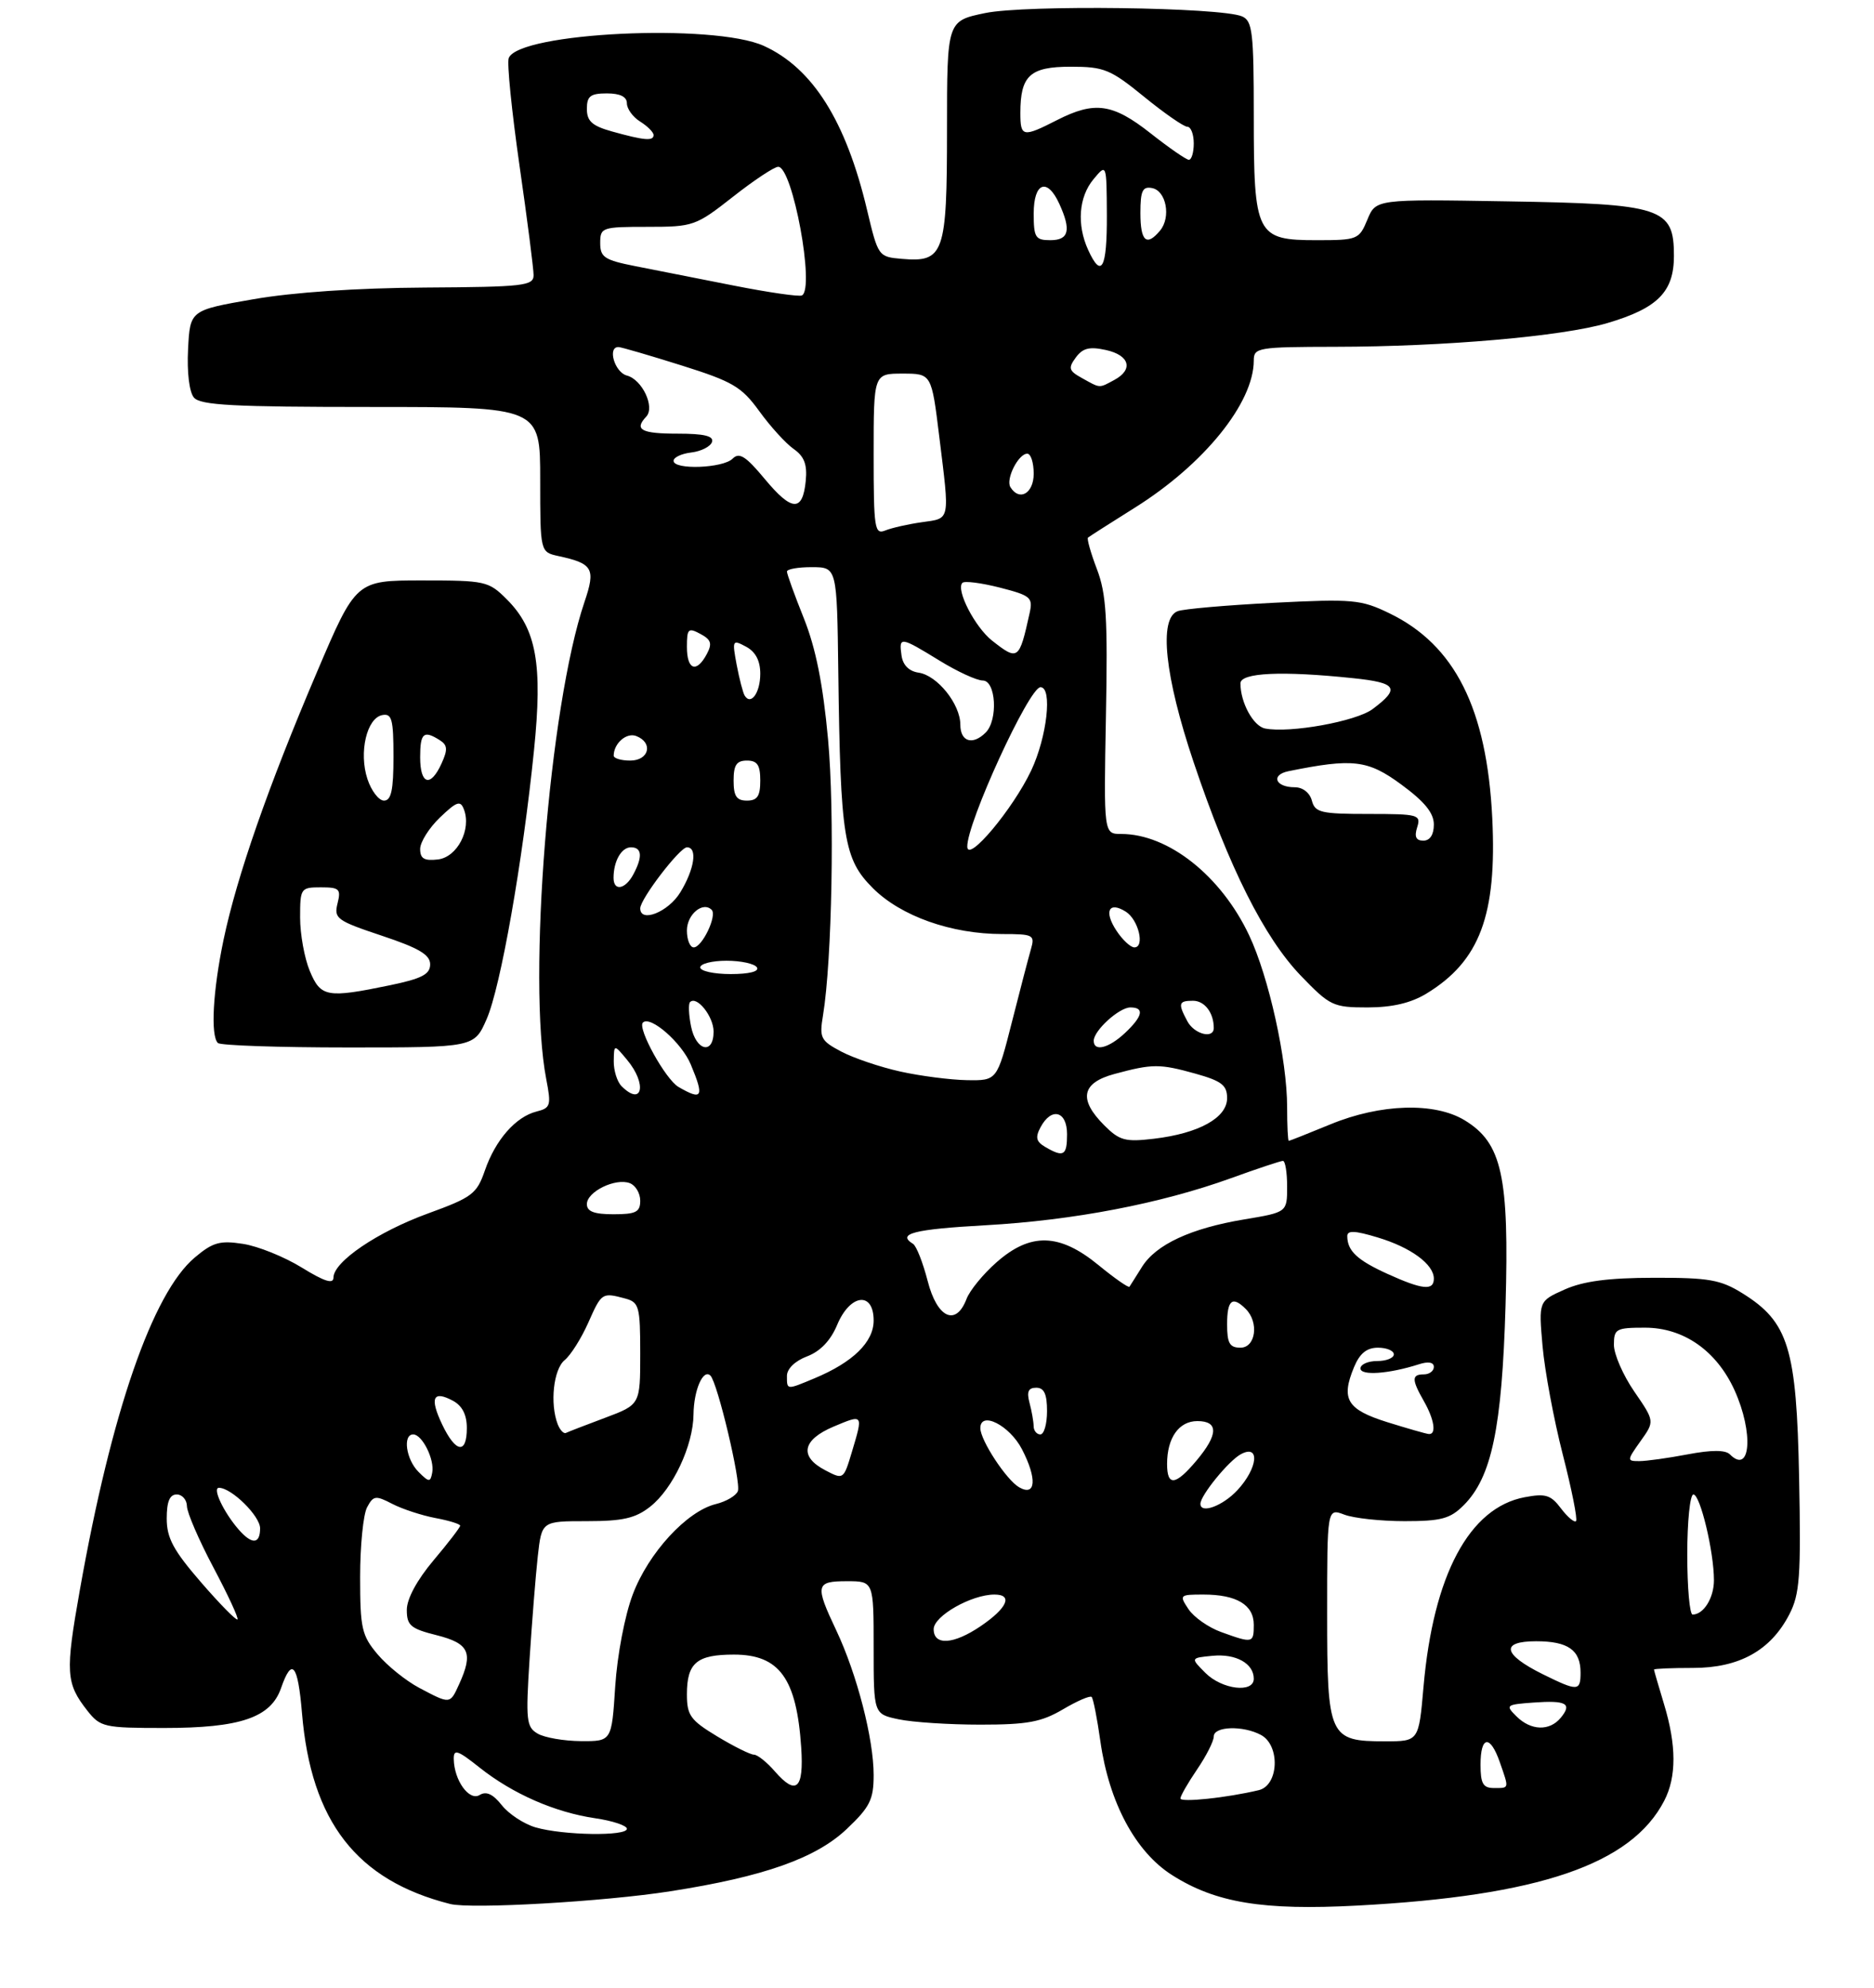 <?xml version="1.0" encoding="UTF-8" standalone="no"?>
<!DOCTYPE svg PUBLIC "-//W3C//DTD SVG 1.1//EN" "http://www.w3.org/Graphics/SVG/1.1/DTD/svg11.dtd" >
<svg xmlns="http://www.w3.org/2000/svg" xmlns:xlink="http://www.w3.org/1999/xlink" version="1.1" viewBox="0 0 281 298">
 <g >
 <path fill="currentColor"
d=" M 100.54 283.47 C 114.53 281.29 122.37 278.52 127.00 274.11 C 130.45 270.84 131.00 269.72 131.00 266.05 C 131.00 260.62 128.50 250.95 125.41 244.40 C 122.17 237.56 122.30 237.00 127.00 237.00 C 131.00 237.00 131.00 237.00 131.00 246.95 C 131.00 256.91 131.00 256.91 134.75 257.70 C 136.81 258.14 142.32 258.50 147.00 258.50 C 154.06 258.50 156.15 258.11 159.38 256.21 C 161.51 254.95 163.45 254.11 163.69 254.35 C 163.93 254.59 164.52 257.59 165.00 261.01 C 166.30 270.18 170.27 277.58 175.75 281.05 C 182.29 285.21 189.39 286.37 203.50 285.62 C 230.78 284.17 244.62 279.44 249.55 269.90 C 251.40 266.32 251.39 261.60 249.51 255.41 C 248.69 252.71 248.02 250.39 248.01 250.25 C 248.00 250.11 250.63 250.00 253.85 250.00 C 260.80 250.00 265.50 247.39 268.30 241.98 C 269.87 238.94 270.06 236.33 269.77 221.50 C 269.39 202.05 268.19 198.15 261.28 193.85 C 258.00 191.81 256.25 191.50 248.00 191.52 C 241.17 191.53 237.41 192.03 234.61 193.28 C 230.71 195.02 230.71 195.02 231.30 201.76 C 231.63 205.47 232.99 212.78 234.33 218.00 C 235.67 223.22 236.57 227.72 236.32 227.99 C 236.07 228.25 235.06 227.40 234.07 226.10 C 232.55 224.07 231.75 223.82 228.63 224.41 C 220.31 225.97 214.92 236.07 213.45 252.84 C 212.74 261.00 212.74 261.00 207.70 261.00 C 199.28 261.00 199.00 260.38 199.00 241.87 C 199.00 226.05 199.00 226.05 201.57 227.02 C 202.98 227.56 207.05 228.00 210.61 228.00 C 216.10 228.00 217.45 227.64 219.47 225.62 C 223.67 221.42 225.21 214.07 225.75 195.70 C 226.31 176.28 225.22 171.32 219.63 167.92 C 215.14 165.18 207.02 165.42 199.50 168.52 C 196.20 169.88 193.39 170.99 193.25 171.00 C 193.11 171.00 193.00 168.73 193.00 165.96 C 193.00 158.83 190.26 146.44 187.30 140.18 C 183.09 131.26 175.17 125.00 168.13 125.00 C 165.50 125.00 165.50 125.00 165.83 107.37 C 166.11 92.65 165.89 89.00 164.48 85.31 C 163.55 82.87 162.95 80.74 163.14 80.58 C 163.34 80.41 166.49 78.40 170.14 76.11 C 180.55 69.60 188.00 60.38 188.00 54.03 C 188.00 52.10 188.61 52.00 200.25 51.98 C 216.58 51.96 234.24 50.42 241.00 48.43 C 248.57 46.20 251.00 43.75 251.00 38.35 C 251.00 31.12 249.28 30.56 225.95 30.18 C 206.30 29.85 206.30 29.85 205.03 32.93 C 203.80 35.90 203.55 36.00 197.44 36.00 C 188.37 36.00 188.00 35.26 188.00 17.38 C 188.00 4.84 187.80 3.13 186.25 2.46 C 183.05 1.08 153.77 0.70 147.71 1.96 C 142.00 3.14 142.00 3.14 142.00 19.50 C 142.00 38.06 141.55 39.35 135.22 38.80 C 131.72 38.50 131.67 38.43 130.02 31.50 C 126.86 18.15 121.86 10.21 114.54 6.88 C 107.02 3.46 77.76 4.86 76.28 8.71 C 76.00 9.43 76.73 16.65 77.89 24.76 C 79.06 32.87 80.01 40.29 80.01 41.25 C 80.00 42.84 78.52 43.01 63.75 43.10 C 53.55 43.16 43.96 43.81 38.00 44.85 C 28.50 46.50 28.50 46.50 28.20 52.33 C 28.02 55.78 28.38 58.75 29.07 59.58 C 30.03 60.74 34.96 61.00 55.62 61.00 C 81.00 61.00 81.00 61.00 81.00 71.88 C 81.00 82.75 81.00 82.75 83.75 83.35 C 88.92 84.47 89.34 85.22 87.64 90.23 C 82.35 105.82 79.05 146.98 81.91 161.76 C 82.67 165.69 82.56 166.07 80.46 166.60 C 77.34 167.38 74.29 170.85 72.71 175.43 C 71.49 178.96 70.80 179.47 64.18 181.88 C 56.60 184.64 50.00 189.12 50.00 191.50 C 50.00 192.51 48.64 192.08 45.25 189.99 C 42.64 188.38 38.67 186.78 36.44 186.44 C 32.99 185.90 31.91 186.20 29.21 188.48 C 22.88 193.80 16.71 211.63 11.98 238.28 C 9.77 250.73 9.87 252.29 13.11 256.42 C 15.04 258.87 15.63 259.00 24.60 259.00 C 36.03 259.00 40.60 257.45 42.14 253.03 C 43.77 248.34 44.66 249.39 45.28 256.75 C 46.64 273.03 53.47 281.83 67.50 285.38 C 70.65 286.17 90.60 285.03 100.54 283.47 Z  M 72.97 152.75 C 75.06 147.99 78.38 129.15 80.07 112.47 C 81.39 99.55 80.44 94.28 76.00 89.84 C 73.26 87.10 72.80 87.00 63.27 87.00 C 53.38 87.00 53.38 87.00 47.52 100.75 C 40.22 117.87 35.53 131.32 33.53 140.82 C 31.92 148.51 31.55 155.21 32.67 156.33 C 33.03 156.70 41.83 157.00 52.22 157.00 C 71.11 157.00 71.11 157.00 72.97 152.75 Z  M 213.90 148.92 C 221.89 144.05 224.47 137.17 223.76 122.62 C 222.95 106.22 218.16 96.67 208.33 91.92 C 204.08 89.86 202.86 89.75 190.96 90.35 C 183.92 90.71 177.45 91.27 176.58 91.61 C 173.73 92.70 174.65 101.37 178.98 114.24 C 184.31 130.08 189.57 140.54 195.06 146.25 C 199.42 150.77 199.89 151.00 205.07 151.00 C 208.80 150.99 211.56 150.34 213.90 148.92 Z  M 80.31 273.90 C 78.56 273.39 76.28 271.89 75.24 270.57 C 73.92 268.90 72.91 268.44 71.93 269.04 C 70.37 270.01 68.10 266.88 68.04 263.67 C 68.01 262.11 68.60 262.30 71.92 264.94 C 76.91 268.89 83.20 271.64 89.25 272.53 C 91.86 272.91 94.00 273.63 94.00 274.11 C 94.00 275.25 84.47 275.10 80.31 273.90 Z  M 177.00 269.56 C 177.00 269.19 178.12 267.24 179.50 265.21 C 180.88 263.19 182.00 260.97 182.00 260.27 C 182.00 258.74 186.38 258.60 189.07 260.04 C 191.99 261.60 191.76 267.60 188.75 268.32 C 183.97 269.46 177.00 270.20 177.00 269.56 Z  M 116.20 265.52 C 115.00 264.13 113.58 263.00 113.05 263.00 C 112.52 263.00 110.04 261.77 107.54 260.26 C 103.52 257.83 103.00 257.11 103.00 253.96 C 103.00 249.24 104.47 248.00 110.05 248.00 C 116.87 248.00 119.45 251.56 120.14 261.94 C 120.55 268.14 119.40 269.19 116.20 265.52 Z  M 222.00 264.50 C 222.00 260.15 223.45 259.97 224.90 264.15 C 226.30 268.17 226.34 268.00 224.00 268.00 C 222.38 268.00 222.00 267.33 222.00 264.50 Z  M 80.63 259.85 C 78.92 258.86 78.82 257.87 79.41 248.63 C 79.77 243.06 80.32 236.14 80.64 233.25 C 81.23 228.00 81.23 228.00 87.98 228.00 C 93.39 228.00 95.28 227.57 97.49 225.83 C 100.90 223.15 103.94 216.67 103.99 212.00 C 104.03 208.34 105.44 205.11 106.53 206.19 C 107.60 207.27 111.14 222.18 110.64 223.50 C 110.38 224.18 108.89 225.06 107.33 225.44 C 102.98 226.51 97.24 232.75 94.89 238.96 C 93.69 242.11 92.56 248.05 92.25 252.75 C 91.72 261.00 91.72 261.00 87.11 260.97 C 84.57 260.95 81.66 260.45 80.63 259.85 Z  M 227.38 257.25 C 225.70 255.58 225.82 255.49 229.92 255.19 C 234.87 254.83 235.79 255.34 234.02 257.48 C 232.34 259.50 229.55 259.41 227.38 257.25 Z  M 62.87 252.99 C 60.88 251.94 58.06 249.67 56.62 247.96 C 54.24 245.14 54.00 244.06 54.00 236.36 C 54.00 231.69 54.47 227.00 55.04 225.93 C 55.98 224.16 56.32 224.11 58.82 225.41 C 60.33 226.19 63.24 227.14 65.28 227.53 C 67.33 227.91 69.00 228.43 69.00 228.68 C 69.00 228.93 67.20 231.28 65.00 233.88 C 62.52 236.83 61.00 239.64 61.00 241.30 C 61.00 243.63 61.57 244.12 65.50 245.10 C 70.36 246.33 71.00 247.72 68.84 252.45 C 67.47 255.46 67.52 255.45 62.87 252.99 Z  M 180.75 250.75 C 178.50 248.50 178.50 248.50 181.82 248.18 C 185.32 247.84 188.00 249.33 188.00 251.62 C 188.00 253.81 183.24 253.24 180.75 250.75 Z  M 231.33 250.94 C 225.34 247.97 224.94 246.00 230.33 246.00 C 235.13 246.00 237.00 247.32 237.00 250.70 C 237.00 253.52 236.58 253.53 231.33 250.94 Z  M 140.00 244.19 C 140.00 242.22 145.66 239.00 149.12 239.00 C 151.94 239.00 151.04 241.03 147.03 243.75 C 142.97 246.50 140.00 246.68 140.00 244.19 Z  M 183.08 244.61 C 181.20 243.93 179.01 242.39 178.21 241.19 C 176.80 239.07 176.87 239.00 180.44 239.00 C 185.43 239.00 188.00 240.54 188.00 243.54 C 188.00 246.30 187.85 246.34 183.08 244.61 Z  M 30.13 237.15 C 26.00 232.38 25.00 230.53 25.00 227.61 C 25.00 225.07 25.44 224.00 26.50 224.00 C 27.32 224.00 28.01 224.79 28.03 225.75 C 28.04 226.71 29.83 230.85 32.00 234.94 C 34.17 239.03 35.80 242.54 35.61 242.73 C 35.42 242.92 32.95 240.41 30.13 237.15 Z  M 253.00 233.00 C 253.00 228.05 253.41 224.00 253.92 224.00 C 254.94 224.00 257.00 232.59 257.00 236.85 C 257.00 239.51 255.45 242.00 253.80 242.00 C 253.36 242.00 253.00 237.95 253.00 233.00 Z  M 35.78 229.25 C 33.53 226.66 31.80 223.00 32.83 223.00 C 34.71 223.00 39.00 227.23 39.00 229.07 C 39.00 231.47 37.78 231.54 35.78 229.25 Z  M 180.00 225.40 C 180.00 224.14 184.24 218.94 186.07 217.96 C 188.97 216.41 188.62 220.04 185.55 223.35 C 183.35 225.72 180.00 226.96 180.00 225.40 Z  M 152.83 222.93 C 150.93 221.86 147.00 215.88 147.00 214.06 C 147.00 211.42 151.38 213.63 153.24 217.22 C 155.53 221.64 155.33 224.35 152.83 222.93 Z  M 62.75 220.61 C 60.88 218.74 60.36 215.00 61.96 215.00 C 63.31 215.00 65.19 218.77 64.81 220.73 C 64.53 222.20 64.33 222.19 62.75 220.61 Z  M 123.74 220.37 C 119.80 218.31 120.29 215.81 125.01 213.82 C 129.47 211.95 129.45 211.91 127.73 217.65 C 126.49 221.78 126.47 221.80 123.74 220.37 Z  M 175.00 219.43 C 175.00 215.52 176.77 213.00 179.54 213.00 C 182.74 213.00 182.69 215.02 179.41 218.92 C 176.26 222.67 175.00 222.82 175.00 219.43 Z  M 245.99 216.01 C 248.12 213.03 248.12 213.03 245.06 208.58 C 243.38 206.14 242.00 202.98 242.00 201.57 C 242.00 199.18 242.32 199.00 246.66 199.00 C 252.45 199.00 257.39 202.45 260.09 208.38 C 262.97 214.74 262.51 221.11 259.39 217.99 C 258.71 217.31 256.64 217.31 253.05 217.99 C 250.12 218.55 246.86 219.00 245.80 219.00 C 243.93 219.00 243.94 218.90 245.99 216.01 Z  M 66.30 213.51 C 64.40 209.51 64.92 208.35 67.91 209.95 C 69.31 210.70 70.00 212.05 70.00 214.04 C 70.00 218.02 68.34 217.78 66.30 213.51 Z  M 83.62 213.46 C 82.44 210.37 82.99 205.25 84.66 203.87 C 85.58 203.12 87.17 200.59 88.21 198.25 C 90.21 193.74 90.27 193.70 93.75 194.63 C 95.83 195.19 96.00 195.80 96.00 202.88 C 96.00 210.53 96.00 210.53 90.75 212.50 C 87.86 213.58 85.22 214.60 84.87 214.77 C 84.53 214.95 83.97 214.35 83.62 213.46 Z  M 154.99 213.75 C 154.98 213.06 154.70 211.49 154.37 210.25 C 153.93 208.60 154.19 208.00 155.38 208.00 C 156.56 208.00 157.00 208.94 157.00 211.50 C 157.00 213.43 156.55 215.00 156.00 215.00 C 155.45 215.00 154.99 214.44 154.99 213.75 Z  M 208.01 213.16 C 201.97 211.26 201.04 209.73 203.03 204.92 C 203.89 202.85 204.94 202.00 206.62 202.00 C 207.93 202.00 209.00 202.45 209.00 203.00 C 209.00 203.55 207.88 204.00 206.50 204.00 C 205.12 204.00 204.00 204.50 204.00 205.11 C 204.00 206.23 208.25 205.93 212.75 204.49 C 214.17 204.03 215.00 204.18 215.00 204.88 C 215.00 205.50 214.32 206.00 213.50 206.00 C 211.66 206.00 211.66 206.78 213.50 210.00 C 215.07 212.75 215.42 215.03 214.25 214.94 C 213.84 214.91 211.03 214.10 208.01 213.16 Z  M 118.00 206.22 C 118.00 205.16 119.22 203.98 121.02 203.30 C 123.00 202.55 124.55 200.93 125.53 198.58 C 127.47 193.93 131.00 193.51 131.00 197.93 C 131.00 201.15 127.91 204.18 122.13 206.59 C 117.91 208.35 118.00 208.36 118.00 206.22 Z  M 184.00 198.50 C 184.00 194.84 184.79 194.19 186.80 196.20 C 188.81 198.21 188.29 202.00 186.00 202.00 C 184.38 202.00 184.00 201.33 184.00 198.50 Z  M 139.10 192.00 C 138.39 189.25 137.41 186.75 136.91 186.44 C 134.43 184.91 137.00 184.25 147.75 183.65 C 160.97 182.91 174.06 180.40 184.62 176.58 C 188.54 175.16 192.03 174.00 192.37 174.00 C 192.72 174.00 193.00 175.73 193.00 177.85 C 193.00 181.70 193.00 181.70 186.58 182.77 C 178.57 184.10 173.33 186.53 171.23 189.90 C 170.34 191.33 169.49 192.66 169.36 192.86 C 169.22 193.06 167.13 191.60 164.70 189.61 C 158.87 184.83 154.53 184.71 149.44 189.19 C 147.44 190.94 145.41 193.42 144.93 194.69 C 143.34 198.86 140.52 197.56 139.10 192.00 Z  M 208.03 190.93 C 203.52 188.88 202.04 187.50 202.02 185.30 C 202.00 184.39 203.12 184.43 206.59 185.48 C 211.55 186.97 215.00 189.50 215.00 191.65 C 215.00 193.49 213.29 193.32 208.03 190.93 Z  M 88.00 180.48 C 88.00 178.61 92.30 176.52 94.44 177.34 C 95.30 177.67 96.00 178.85 96.00 179.97 C 96.00 181.67 95.35 182.00 92.00 182.00 C 89.09 182.00 88.00 181.59 88.00 180.48 Z  M 156.74 171.92 C 155.36 171.11 155.21 170.48 156.03 168.95 C 157.66 165.90 160.00 166.52 160.00 170.00 C 160.00 173.22 159.49 173.52 156.74 171.92 Z  M 165.58 168.67 C 161.68 164.77 162.17 162.30 167.12 160.97 C 172.83 159.43 173.88 159.43 179.27 160.93 C 183.19 162.03 184.00 162.66 184.00 164.60 C 184.00 167.54 179.77 169.88 173.03 170.68 C 168.73 171.19 167.87 170.96 165.58 168.67 Z  M 93.20 162.80 C 92.54 162.14 92.01 160.45 92.03 159.05 C 92.07 156.50 92.07 156.50 94.03 158.86 C 97.06 162.49 96.33 165.93 93.20 162.80 Z  M 101.74 162.92 C 99.79 161.78 95.55 154.12 96.40 153.27 C 97.51 152.16 102.22 156.28 103.58 159.55 C 105.63 164.44 105.32 165.00 101.74 162.92 Z  M 135.00 160.61 C 131.97 159.94 127.99 158.59 126.15 157.62 C 123.05 155.98 122.84 155.57 123.41 152.17 C 124.76 143.94 125.17 121.77 124.16 110.77 C 123.40 102.52 122.32 97.15 120.54 92.69 C 119.14 89.20 118.00 86.04 118.00 85.67 C 118.00 85.30 119.69 85.00 121.75 85.01 C 125.50 85.02 125.50 85.02 125.70 100.76 C 126.02 125.66 126.52 128.75 130.88 133.12 C 135.09 137.32 142.64 140.00 150.30 140.00 C 154.94 140.00 155.20 140.13 154.59 142.25 C 154.23 143.49 152.94 148.43 151.72 153.24 C 149.50 161.97 149.50 161.97 145.00 161.90 C 142.53 161.86 138.03 161.28 135.00 160.61 Z  M 103.62 153.84 C 103.27 152.10 103.20 150.46 103.47 150.20 C 104.48 149.19 107.00 152.35 107.00 154.62 C 107.00 158.14 104.36 157.53 103.62 153.84 Z  M 164.00 156.00 C 164.00 154.47 167.81 151.00 169.50 151.00 C 171.64 151.00 171.36 152.32 168.69 154.83 C 166.25 157.12 164.00 157.68 164.00 156.00 Z  M 178.04 153.07 C 176.61 150.40 176.72 150.00 178.89 150.00 C 180.63 150.00 182.00 151.80 182.00 154.08 C 182.00 155.77 179.08 155.02 178.04 153.07 Z  M 105.00 145.00 C 105.00 144.45 106.77 144.00 108.94 144.00 C 111.11 144.00 113.16 144.45 113.50 145.00 C 113.88 145.61 112.34 146.00 109.56 146.00 C 107.05 146.00 105.00 145.55 105.00 145.00 Z  M 103.00 139.47 C 103.00 137.06 105.39 135.06 106.71 136.37 C 107.56 137.23 105.28 142.00 104.02 142.00 C 103.46 142.00 103.00 140.86 103.00 139.47 Z  M 167.39 139.47 C 165.50 136.59 166.27 135.05 168.80 136.64 C 170.71 137.83 171.71 142.00 170.09 142.00 C 169.52 142.00 168.30 140.86 167.39 139.47 Z  M 96.00 136.15 C 96.00 134.75 101.93 127.00 103.01 127.00 C 104.62 127.00 104.14 130.26 102.01 133.75 C 100.21 136.70 96.00 138.38 96.00 136.15 Z  M 92.00 131.58 C 92.00 129.07 93.18 127.00 94.61 127.00 C 96.26 127.00 96.39 128.41 94.96 131.07 C 93.76 133.32 92.00 133.63 92.00 131.58 Z  M 145.04 126.92 C 144.95 123.40 154.31 103.00 156.02 103.00 C 157.84 103.00 157.00 110.46 154.62 115.50 C 151.88 121.27 145.11 129.36 145.04 126.92 Z  M 110.00 117.00 C 110.00 114.67 110.44 114.00 112.00 114.00 C 113.56 114.00 114.00 114.67 114.00 117.00 C 114.00 119.33 113.56 120.00 112.00 120.00 C 110.44 120.00 110.00 119.33 110.00 117.00 Z  M 92.02 113.25 C 92.05 111.40 93.94 109.76 95.40 110.32 C 97.99 111.32 97.33 114.00 94.50 114.00 C 93.12 114.00 92.01 113.66 92.02 113.25 Z  M 144.00 108.63 C 144.00 105.53 140.54 101.22 137.73 100.82 C 136.30 100.61 135.38 99.69 135.18 98.25 C 134.77 95.37 135.00 95.41 140.85 99.00 C 143.53 100.65 146.46 102.00 147.36 102.00 C 149.34 102.00 149.68 107.92 147.80 109.80 C 145.85 111.75 144.00 111.18 144.00 108.63 Z  M 111.66 104.26 C 111.40 103.83 110.86 101.75 110.46 99.64 C 109.77 95.94 109.82 95.83 111.87 96.93 C 113.29 97.69 114.00 99.03 114.00 100.98 C 114.00 103.83 112.60 105.79 111.66 104.26 Z  M 103.00 96.96 C 103.00 94.23 103.20 94.04 105.01 95.01 C 106.64 95.88 106.82 96.46 105.98 98.04 C 104.43 100.94 103.00 100.42 103.00 96.96 Z  M 148.77 96.03 C 146.19 94.00 143.29 88.38 144.31 87.36 C 144.62 87.04 147.15 87.37 149.91 88.07 C 154.58 89.27 154.91 89.55 154.38 91.93 C 152.83 98.95 152.65 99.08 148.77 96.03 Z  M 131.00 68.11 C 131.00 56.00 131.00 56.00 135.34 56.00 C 139.68 56.00 139.68 56.00 140.84 65.44 C 142.42 78.27 142.54 77.66 138.25 78.27 C 136.19 78.56 133.71 79.12 132.75 79.51 C 131.14 80.16 131.00 79.24 131.00 68.11 Z  M 114.67 71.79 C 111.82 68.36 110.85 67.75 109.85 68.75 C 108.41 70.19 101.00 70.46 101.00 69.07 C 101.00 68.55 102.20 67.99 103.67 67.82 C 105.14 67.64 106.53 66.94 106.76 66.25 C 107.05 65.35 105.60 65.00 101.58 65.00 C 96.15 65.00 95.05 64.40 96.90 62.45 C 98.24 61.02 96.30 56.89 94.00 56.29 C 92.16 55.81 91.04 51.97 92.75 52.02 C 93.16 52.03 97.41 53.27 102.18 54.77 C 109.88 57.19 111.19 57.96 113.86 61.64 C 115.51 63.92 117.82 66.46 119.00 67.29 C 120.60 68.41 121.06 69.62 120.82 72.07 C 120.36 76.76 118.74 76.69 114.67 71.79 Z  M 151.51 73.02 C 150.77 71.83 152.70 68.00 154.04 68.00 C 154.57 68.00 155.00 69.35 155.00 71.00 C 155.00 73.95 152.86 75.20 151.51 73.02 Z  M 162.24 56.67 C 160.26 55.58 160.14 55.18 161.31 53.59 C 162.35 52.17 163.36 51.92 165.82 52.46 C 169.39 53.24 169.99 55.40 167.07 56.96 C 164.74 58.21 165.03 58.22 162.24 56.67 Z  M 110.00 42.80 C 104.78 41.76 98.14 40.45 95.25 39.89 C 90.64 38.98 90.00 38.56 90.00 36.43 C 90.00 34.09 90.25 34.00 97.08 34.00 C 103.97 34.00 104.33 33.87 109.90 29.50 C 113.05 27.02 116.10 25.00 116.69 25.00 C 118.85 25.00 122.22 43.23 120.25 44.28 C 119.84 44.50 115.22 43.83 110.00 42.80 Z  M 163.16 37.45 C 161.44 33.67 161.75 29.52 163.97 26.86 C 165.93 24.50 165.93 24.50 165.97 32.25 C 166.00 40.27 165.16 41.84 163.16 37.45 Z  M 155.00 32.00 C 155.00 27.34 157.03 26.57 158.84 30.55 C 160.65 34.51 160.28 36.00 157.50 36.00 C 155.25 36.00 155.00 35.60 155.00 32.00 Z  M 171.00 31.93 C 171.00 28.59 171.32 27.91 172.75 28.19 C 174.87 28.59 175.62 32.55 173.95 34.56 C 171.92 37.00 171.00 36.18 171.00 31.93 Z  M 172.50 19.96 C 166.83 15.50 164.14 15.13 158.50 18.00 C 153.36 20.62 153.00 20.55 153.00 16.93 C 153.00 11.33 154.44 10.00 160.55 10.00 C 165.56 10.00 166.50 10.39 171.55 14.50 C 174.59 16.98 177.51 19.00 178.04 19.00 C 178.57 19.00 179.00 20.12 179.00 21.50 C 179.00 22.88 178.66 23.98 178.25 23.95 C 177.84 23.92 175.25 22.13 172.50 19.96 Z  M 91.75 19.70 C 88.79 18.87 88.00 18.16 88.00 16.32 C 88.00 14.41 88.53 14.00 91.00 14.00 C 92.99 14.00 94.00 14.50 94.00 15.49 C 94.00 16.31 94.90 17.55 96.00 18.23 C 97.10 18.92 98.00 19.82 98.00 20.24 C 98.00 21.18 96.59 21.05 91.75 19.70 Z  M 46.45 145.53 C 45.65 143.62 45.00 140.02 45.00 137.53 C 45.00 133.13 45.09 133.00 48.11 133.00 C 50.90 133.00 51.15 133.25 50.61 135.42 C 50.05 137.67 50.51 138.00 57.25 140.25 C 62.81 142.10 64.50 143.10 64.50 144.54 C 64.50 146.03 63.26 146.68 58.50 147.67 C 49.03 149.63 48.09 149.47 46.45 145.53 Z  M 63.00 127.25 C 63.00 126.22 64.34 124.09 65.97 122.53 C 68.49 120.12 69.04 119.93 69.56 121.31 C 70.72 124.32 68.57 128.47 65.67 128.82 C 63.61 129.06 63.00 128.70 63.00 127.25 Z  M 55.09 116.75 C 53.79 112.78 54.99 107.63 57.32 107.18 C 58.76 106.90 59.00 107.81 59.00 113.43 C 59.00 118.44 58.66 120.00 57.58 120.00 C 56.80 120.00 55.68 118.54 55.09 116.75 Z  M 63.00 113.50 C 63.00 109.86 63.52 109.41 65.94 110.94 C 67.11 111.68 67.16 112.35 66.21 114.43 C 64.56 118.07 63.00 117.62 63.00 113.50 Z  M 212.50 124.00 C 213.10 122.11 212.68 122.00 205.18 122.00 C 198.07 122.00 197.18 121.79 196.71 120.00 C 196.40 118.83 195.35 118.00 194.15 118.00 C 191.22 118.00 190.50 116.14 193.21 115.59 C 202.87 113.63 205.09 113.89 210.12 117.59 C 213.62 120.16 215.00 121.85 215.00 123.59 C 215.00 125.11 214.42 126.00 213.43 126.00 C 212.32 126.00 212.05 125.42 212.50 124.00 Z  M 189.69 109.19 C 187.93 108.84 186.00 105.31 186.00 102.43 C 186.00 100.82 192.21 100.53 202.89 101.65 C 209.48 102.33 210.00 103.16 205.82 106.28 C 203.35 108.13 193.39 109.93 189.69 109.19 Z "/>
</g>
</svg>